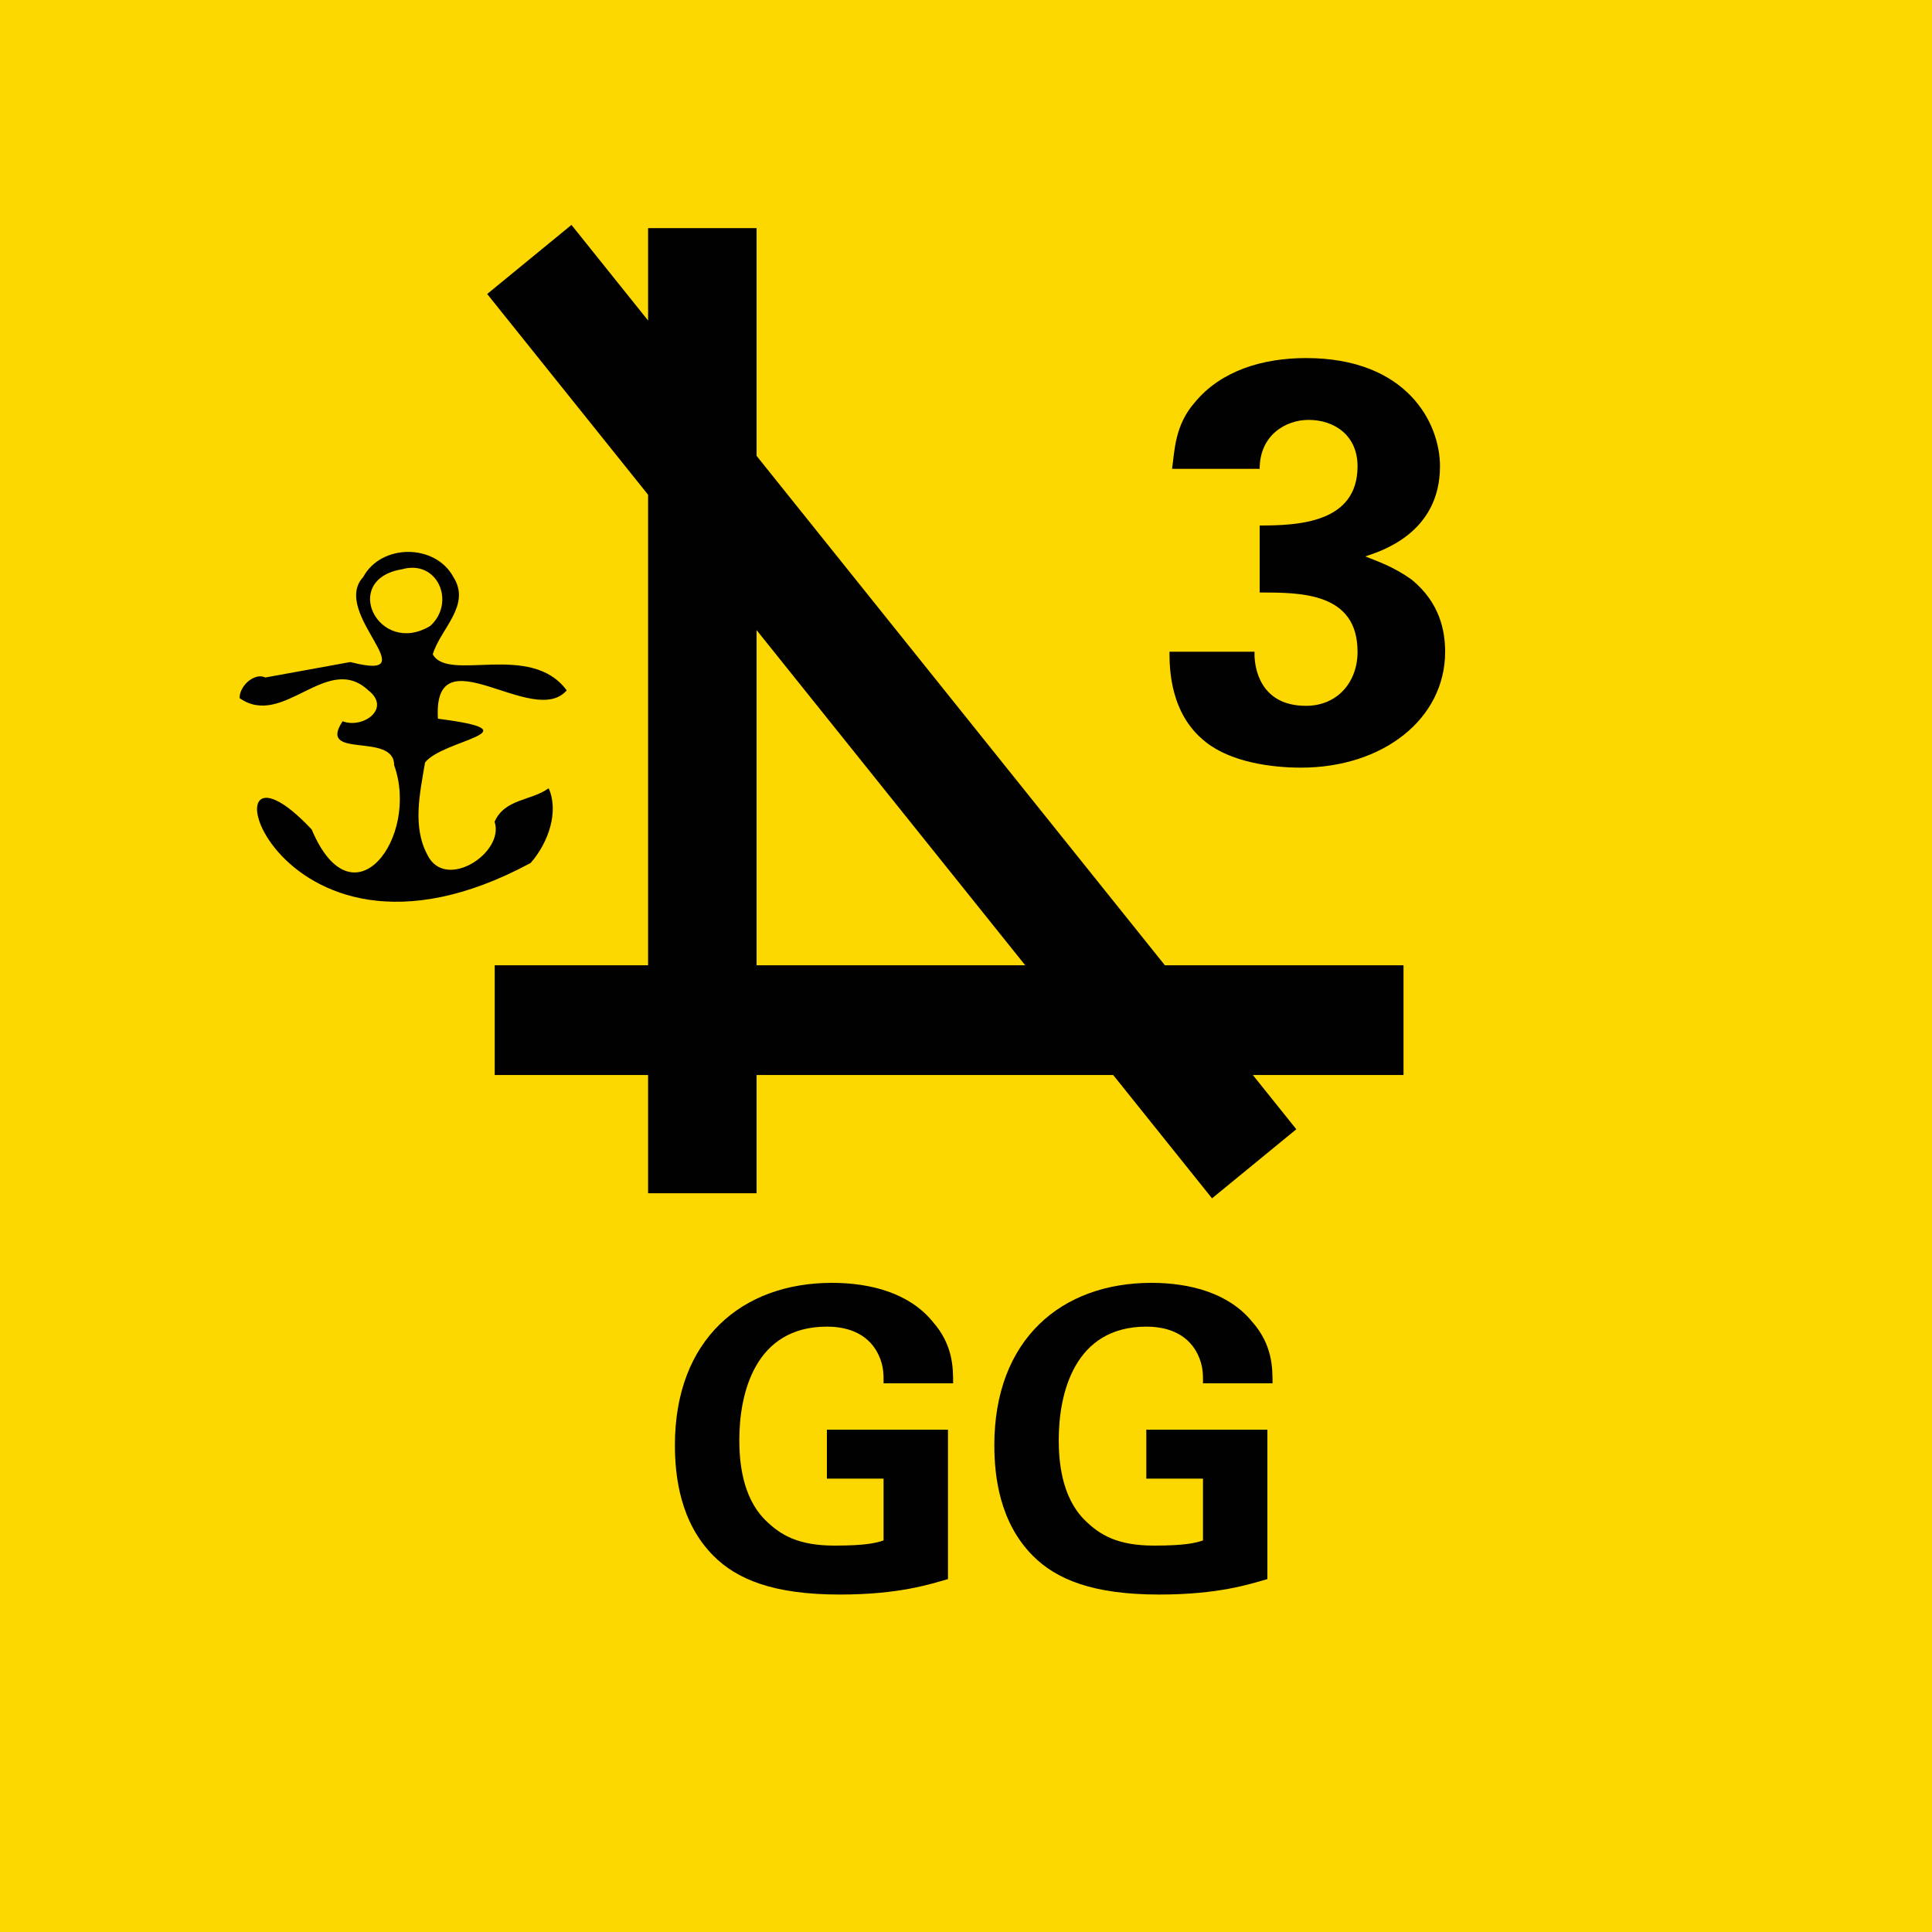 <svg version="1.2" baseProfile="tiny" xmlns="http://www.w3.org/2000/svg" viewBox="0 0 75 75" overflow="visible" xml:space="preserve"><path fill="#FDD700" d="M0 0h75v75H0z"/><path d="M34.3 53.6c0-.3 0-.7-.3-1.2-.5-.8-1.4-.9-1.9-.9-2.8 0-3.4 2.6-3.4 4.4 0 .8.1 2.2 1 3.1.6.6 1.3 1 2.7 1 1.2 0 1.6-.1 1.9-.2v-2.4h-2.2v-1.9h4.7v5.8c-.7.2-1.9.6-4.2.6-2.6 0-4-.6-4.9-1.5-1.3-1.3-1.5-3.1-1.5-4.3 0-4.1 2.6-6.3 6.1-6.3 1.5 0 3 .4 3.9 1.5.8.9.8 1.8.8 2.4h-2.7zm12.4 0c0-.3 0-.7-.3-1.2-.5-.8-1.4-.9-1.9-.9-2.8 0-3.4 2.6-3.4 4.4 0 .8.1 2.2 1 3.1.6.6 1.3 1 2.7 1 1.2 0 1.6-.1 1.9-.2v-2.4h-2.2v-1.9h4.7v5.8c-.7.2-1.9.6-4.2.6-2.6 0-4-.6-4.9-1.5-1.3-1.3-1.5-3.1-1.5-4.3 0-4.1 2.6-6.3 6.1-6.3 1.5 0 3 .4 3.9 1.5.8.9.8 1.8.8 2.4h-2.7zM13.6 25.7c3.1.8-.8-1.9.5-3.3.7-1.3 2.8-1.3 3.5 0 .7 1.1-.5 2-.8 3 .6 1.1 3.8-.5 5.2 1.4-1.3 1.5-5.2-2.3-5 1.1 3.9.5.2.8-.5 1.7-.2 1.2-.5 2.5.1 3.6.7 1.4 3-.1 2.6-1.3.4-.9 1.4-.8 2.1-1.3.4.9 0 2.1-.7 2.9-10.2 5.5-13.1-6.2-8.5-1.3 1.6 3.8 4.2.3 3.2-2.5 0-1.3-3-.2-2-1.7.8.3 1.9-.5 1-1.2-1.6-1.5-3.3 1.5-5 .3 0-.5.6-1 1-.8m5.3-4.2c-2.4.4-.9 3.4 1.1 2.2 1-.9.3-2.6-1.1-2.2zm33.1 3.3c0 .5.2 2 2 2 1.2 0 2-.9 2-2.1 0-2.3-2.2-2.3-3.8-2.3v-2.6c1.5 0 3.8-.1 3.8-2.3 0-1.2-.9-1.8-1.9-1.8-.9 0-1.9.6-1.9 1.9h-3.4c.1-.7.1-1.7.9-2.6 1-1.2 2.6-1.7 4.3-1.7 3.9 0 5.2 2.5 5.2 4.2 0 2.6-2.3 3.3-2.9 3.5.5.2 1.1.4 1.8.9 1.1.9 1.3 2 1.3 2.8 0 2.6-2.4 4.5-5.6 4.5-1.1 0-2.7-.2-3.7-1-1.4-1.1-1.4-2.9-1.4-3.5h3.3z" fill="#010101"/><path d="M-756.4 1280.3h-49.9m41.7 7.8-39.8-49.1m9.5-1.7v52.4" transform="matrix(.707 0 0 .715 589.259 -875.813)" fill="none" stroke="#010101" stroke-width="5.957"/><path fill="#FDD700" d="M0 75h75v75H0z"/></svg>